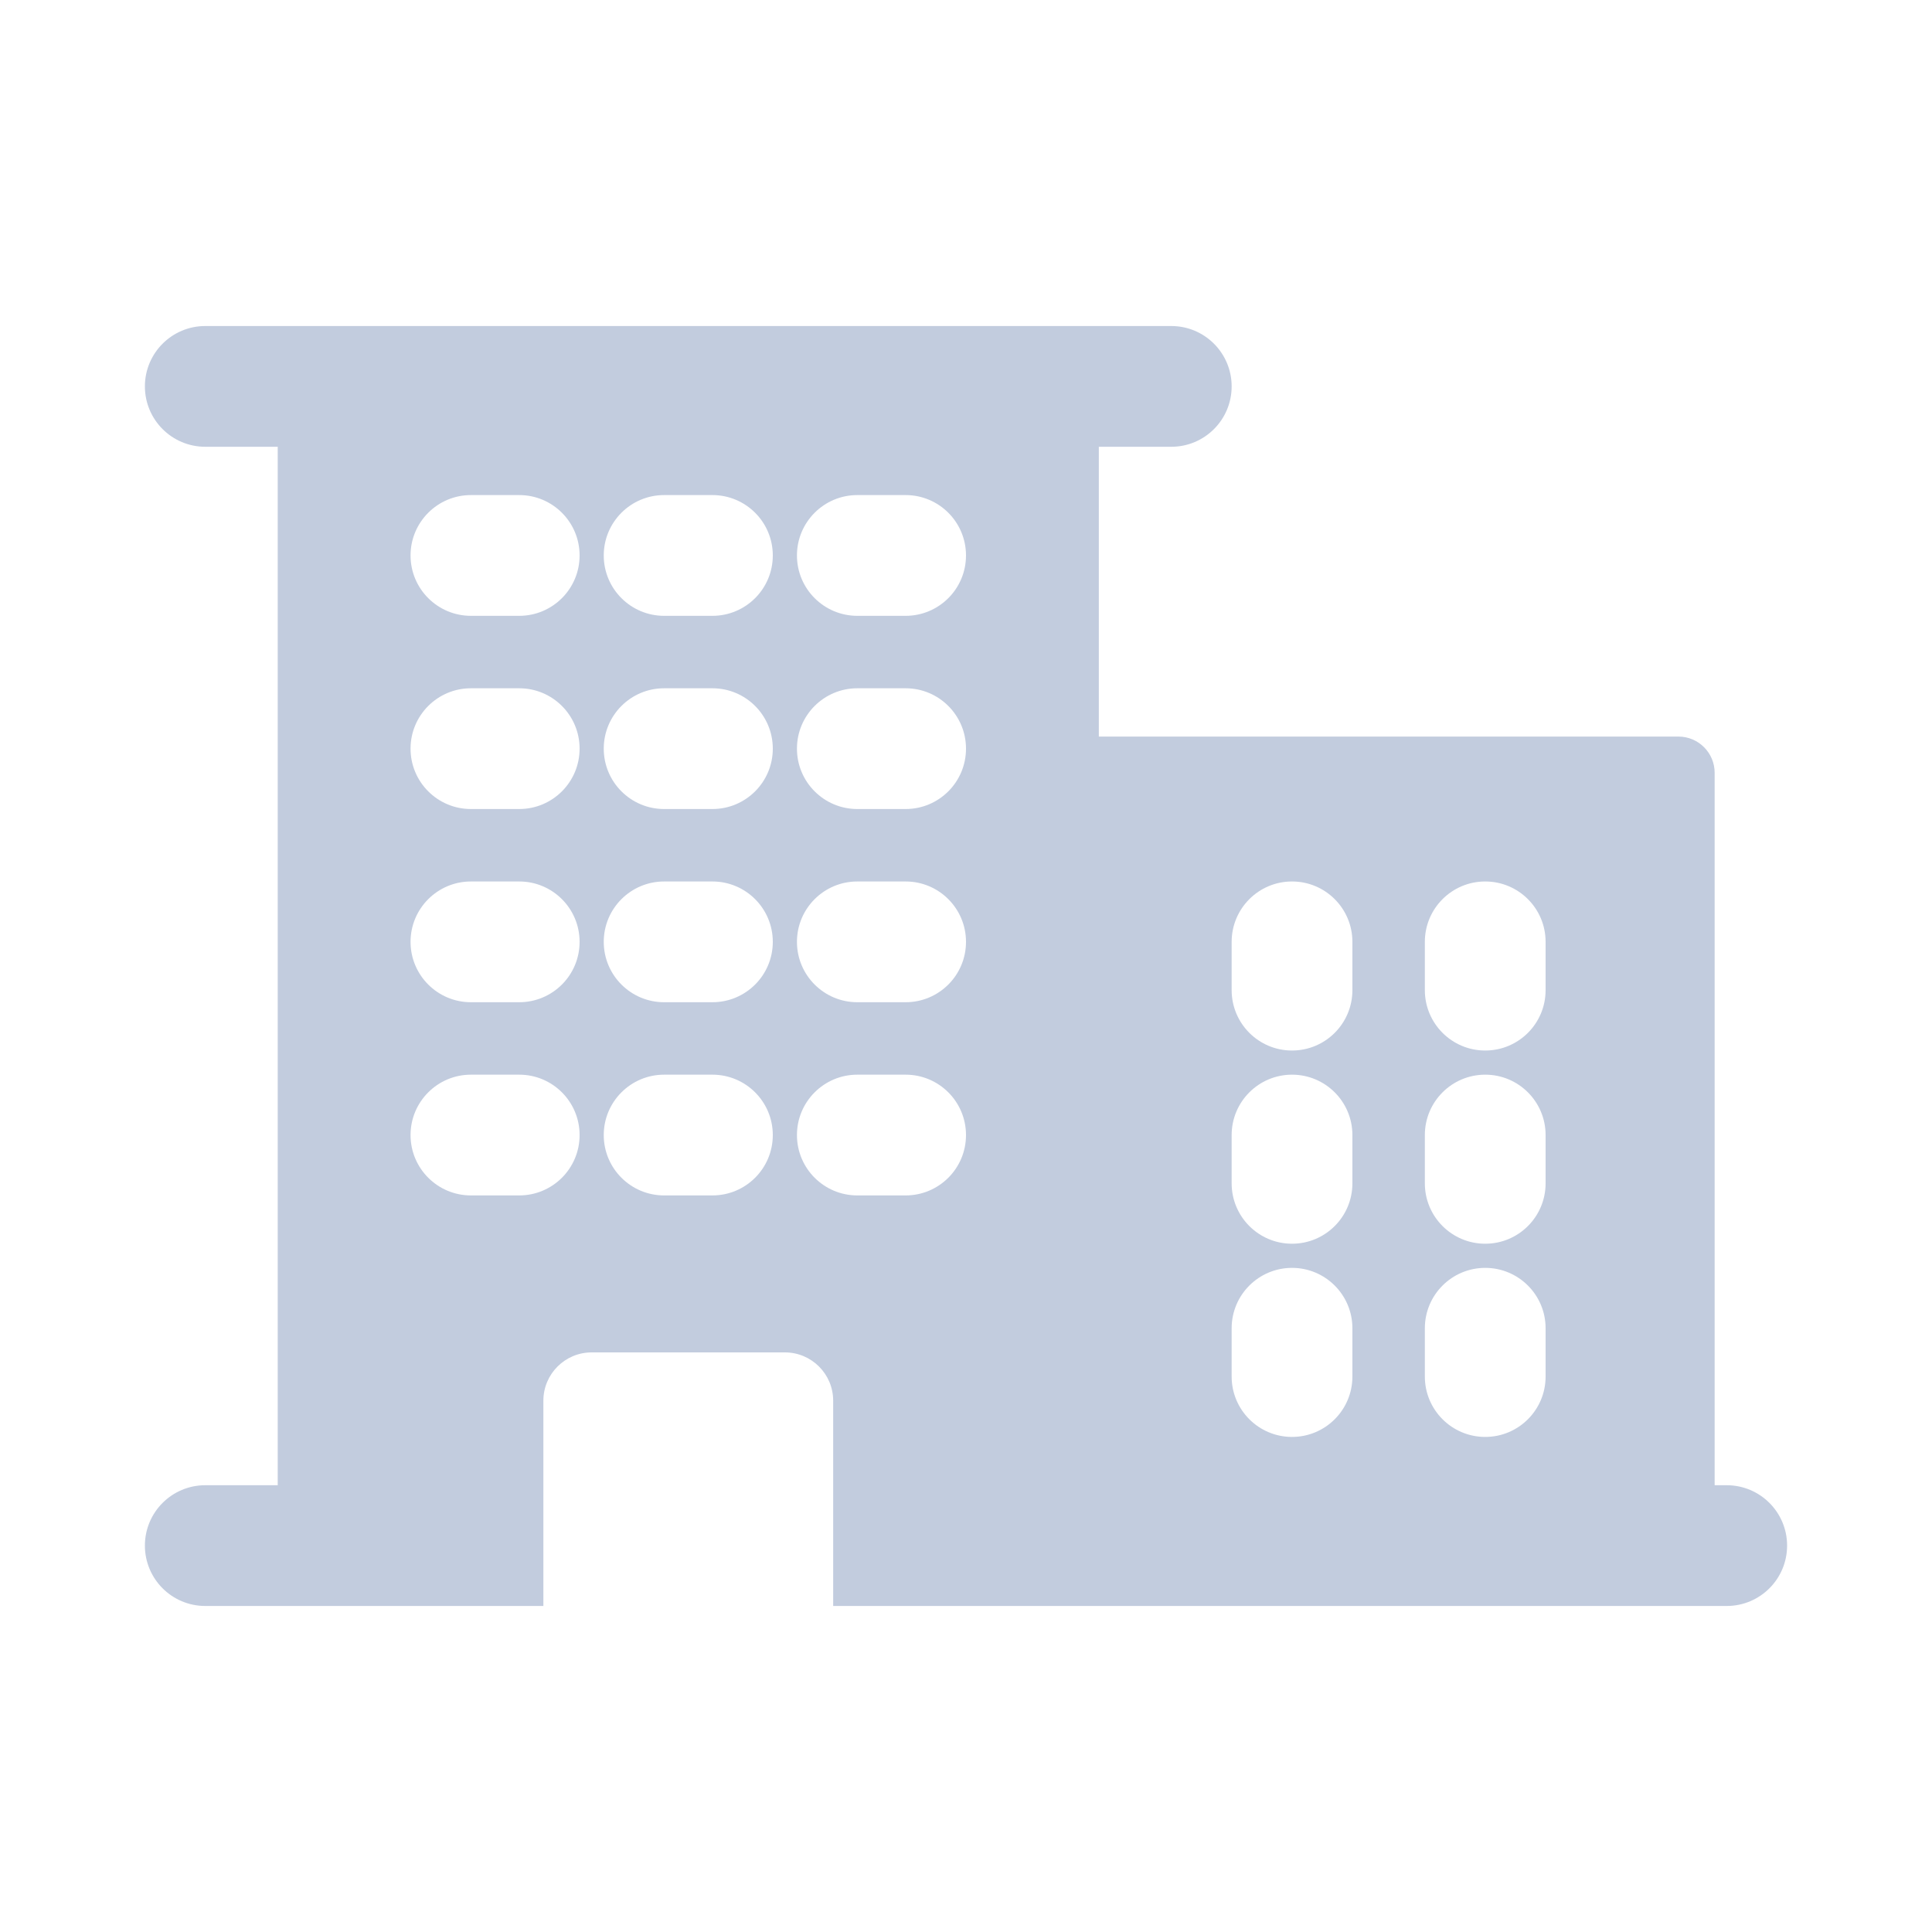 <svg width="80" height="80" viewBox="0 0 80 80" fill="none" xmlns="http://www.w3.org/2000/svg">
  <path fill-rule="evenodd" clip-rule="evenodd" d="M6 16C6 14.619 7.119 13.5 8.5 13.5H48.5C49.881 13.5 51 14.619 51 16C51 17.381 49.881 18.5 48.5 18.5H45.5V30.5H69.5C70.328 30.5 71 31.172 71 32V61.5H71.5C72.881 61.5 74 62.619 74 64C74 65.381 72.881 66.5 71.5 66.5H34.5V58C34.5 56.895 33.605 56 32.5 56H24.5C23.395 56 22.5 56.895 22.5 58V66.5H8.5C7.119 66.5 6 65.381 6 64C6 62.619 7.119 61.5 8.5 61.5H11.5V18.5H8.5C7.119 18.5 6 17.381 6 16ZM19.5 20.5C18.119 20.5 17 21.619 17 23C17 24.381 18.119 25.5 19.5 25.5H21.5C22.881 25.5 24 24.381 24 23C24 21.619 22.881 20.5 21.5 20.5H19.5ZM25 23C25 21.619 26.119 20.5 27.5 20.5H29.5C30.881 20.5 32 21.619 32 23C32 24.381 30.881 25.5 29.5 25.5H27.5C26.119 25.5 25 24.381 25 23ZM35.5 20.5C34.119 20.5 33 21.619 33 23C33 24.381 34.119 25.5 35.5 25.5H37.5C38.881 25.5 40 24.381 40 23C40 21.619 38.881 20.5 37.5 20.5H35.5ZM17 31C17 29.619 18.119 28.5 19.5 28.5H21.5C22.881 28.5 24 29.619 24 31C24 32.381 22.881 33.5 21.5 33.5H19.5C18.119 33.5 17 32.381 17 31ZM27.5 28.5C26.119 28.5 25 29.619 25 31C25 32.381 26.119 33.5 27.5 33.5H29.5C30.881 33.5 32 32.381 32 31C32 29.619 30.881 28.5 29.5 28.5H27.5ZM33 31C33 29.619 34.119 28.5 35.5 28.5H37.5C38.881 28.5 40 29.619 40 31C40 32.381 38.881 33.5 37.5 33.5H35.5C34.119 33.5 33 32.381 33 31ZM19.5 36.5C18.119 36.5 17 37.619 17 39C17 40.381 18.119 41.5 19.5 41.5H21.5C22.881 41.5 24 40.381 24 39C24 37.619 22.881 36.5 21.5 36.5H19.5ZM25 39C25 37.619 26.119 36.5 27.5 36.5H29.5C30.881 36.5 32 37.619 32 39C32 40.381 30.881 41.5 29.5 41.5H27.5C26.119 41.5 25 40.381 25 39ZM35.5 36.5C34.119 36.5 33 37.619 33 39C33 40.381 34.119 41.5 35.5 41.5H37.5C38.881 41.5 40 40.381 40 39C40 37.619 38.881 36.5 37.5 36.5H35.5ZM17 47C17 45.619 18.119 44.5 19.5 44.5H21.5C22.881 44.5 24 45.619 24 47C24 48.381 22.881 49.5 21.5 49.5H19.5C18.119 49.5 17 48.381 17 47ZM27.5 44.5C26.119 44.5 25 45.619 25 47C25 48.381 26.119 49.5 27.5 49.5H29.5C30.881 49.5 32 48.381 32 47C32 45.619 30.881 44.5 29.5 44.5H27.5ZM33 47C33 45.619 34.119 44.5 35.5 44.5H37.5C38.881 44.5 40 45.619 40 47C40 48.381 38.881 49.5 37.5 49.5H35.5C34.119 49.5 33 48.381 33 47ZM64 39C64 37.619 62.881 36.5 61.5 36.5C60.119 36.5 59 37.619 59 39V41C59 42.381 60.119 43.5 61.5 43.5C62.881 43.5 64 42.381 64 41V39ZM61.5 44.5C62.881 44.5 64 45.619 64 47V49C64 50.381 62.881 51.5 61.5 51.5C60.119 51.5 59 50.381 59 49V47C59 45.619 60.119 44.5 61.5 44.5ZM64 55C64 53.619 62.881 52.5 61.5 52.5C60.119 52.5 59 53.619 59 55V57C59 58.381 60.119 59.5 61.5 59.5C62.881 59.5 64 58.381 64 57V55ZM53.5 36.5C54.881 36.5 56 37.619 56 39V41C56 42.381 54.881 43.5 53.5 43.5C52.119 43.5 51 42.381 51 41V39C51 37.619 52.119 36.5 53.5 36.5ZM56 47C56 45.619 54.881 44.5 53.5 44.5C52.119 44.5 51 45.619 51 47V49C51 50.381 52.119 51.5 53.5 51.5C54.881 51.5 56 50.381 56 49V47ZM53.5 52.5C54.881 52.5 56 53.619 56 55V57C56 58.381 54.881 59.5 53.5 59.5C52.119 59.5 51 58.381 51 57V55C51 53.619 52.119 52.5 53.5 52.5Z" fill="#C2CCDE" />
</svg>
